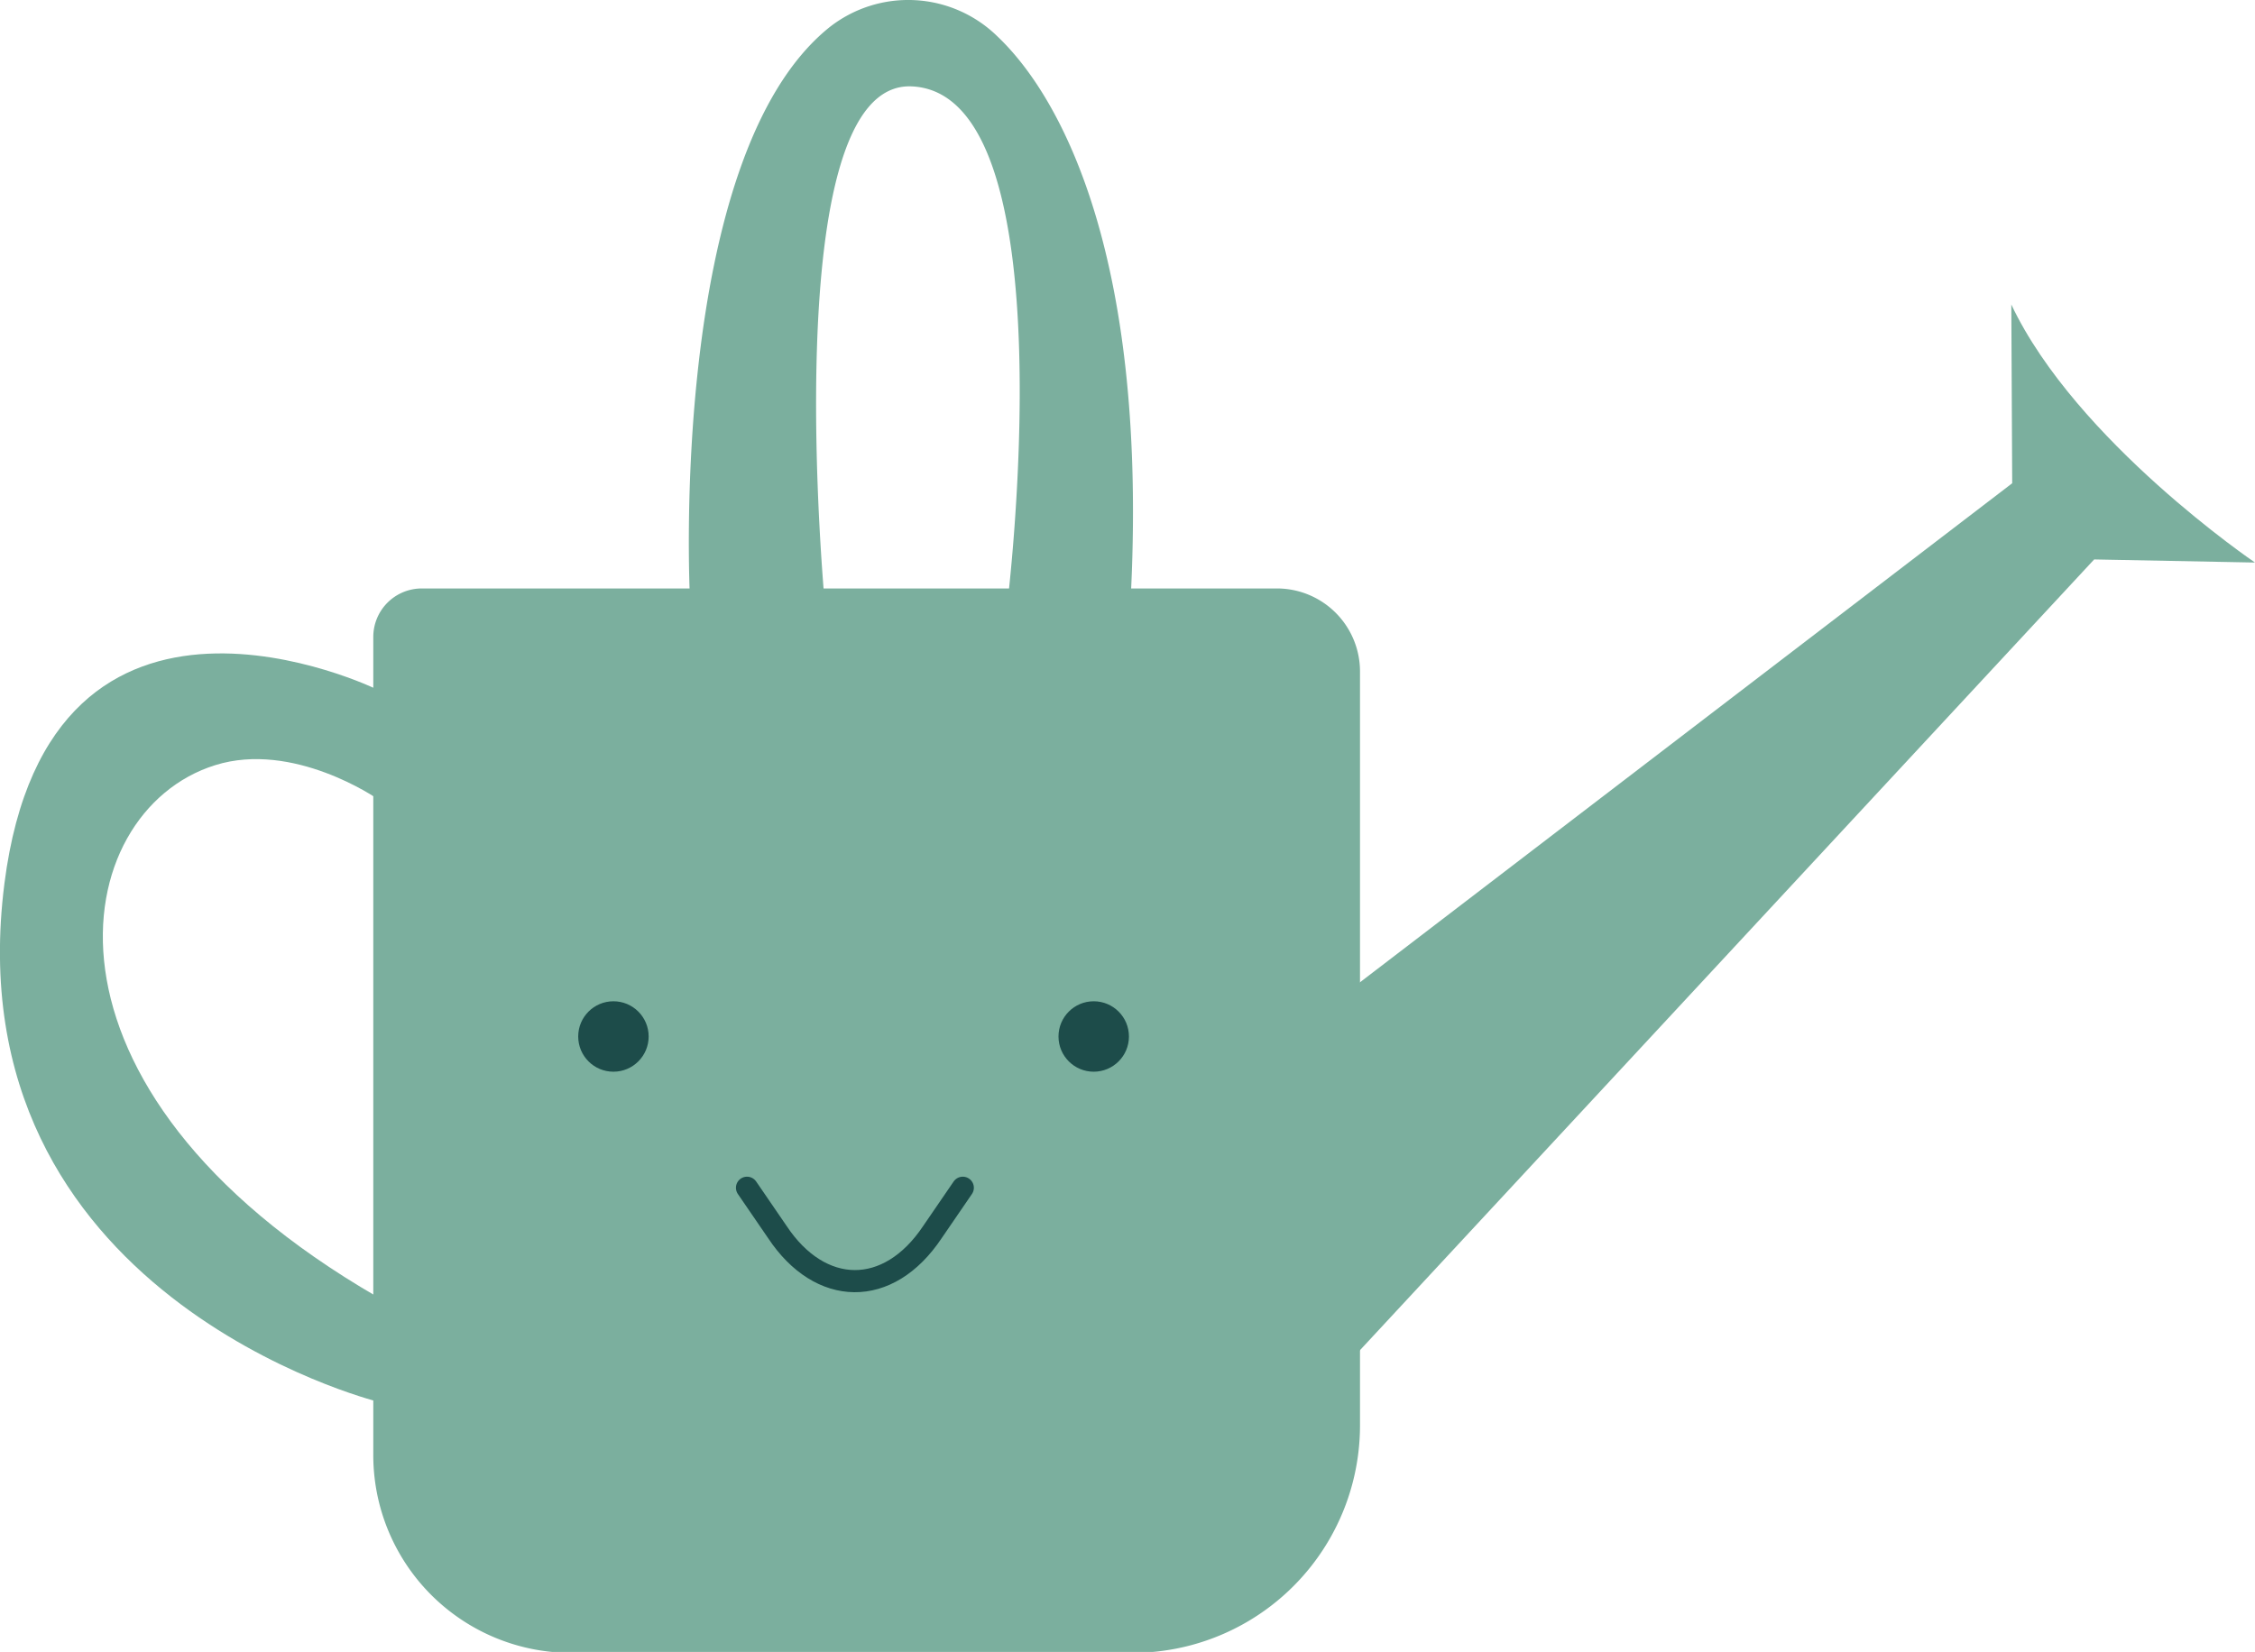 <svg xmlns="http://www.w3.org/2000/svg" viewBox="0 0 101.79 74.59"><title>Icon watering can</title><defs><style>.cls-1{fill:#7baf9e;}.cls-2{fill:#1d4c4a;}.cls-3{fill:none;stroke:#1d4c4a;stroke-linecap:round;stroke-miterlimit:10;}</style></defs><g id="base"><path class="cls-1" d="M19.71,30.93V67.81a8.93,8.93,0,0,0,8.91,9H54a10.27,10.27,0,0,0,10.25-10.3v-34a3.75,3.75,0,0,0-3.75-3.76H21.9A2.19,2.19,0,0,0,19.71,30.93Z" transform="translate(-2.86 -2.18)"/></g><g id="element-right"><path class="cls-1" d="M93.69,24,59.3,50.32l-.83,19.05L97.39,27.44l7.26.14s-8.08-5.48-11-11.65Z" transform="translate(-2.86 -2.18)"/></g><g id="element-left"><path class="cls-1" d="M19.88,60.73c-16.29-9.43-14-21.91-7.31-24,3.53-1.11,7.31,1.51,7.31,1.51V33.31S5.1,26.09,3.06,42.07C.69,60.66,19.88,65.46,19.88,65.46Z" transform="translate(-2.86 -2.18)"/></g><g id="element-right-2" data-name="element-right"><path class="cls-1" d="M34,29.08s-1-19.78,6.29-25.66a5.75,5.75,0,0,1,7.6.41c3,2.85,6.82,10.24,6,25.53l-5.58.27S51.22,6.37,44,6.08c-6.17-.24-3.89,23.55-3.89,23.55Z" transform="translate(-2.86 -2.18)"/></g><g id="eye-left"><circle class="cls-2" cx="27.69" cy="46.8" r="1.59"/></g><g id="eye-right"><circle class="cls-2" cx="49.37" cy="46.8" r="1.59"/></g><g id="mouth"><path class="cls-3" d="M36.58,55.81l1.37,2c1.93,2.91,5,3,7,0l1.37-2" transform="translate(-2.86 -2.18)"/></g></svg>
